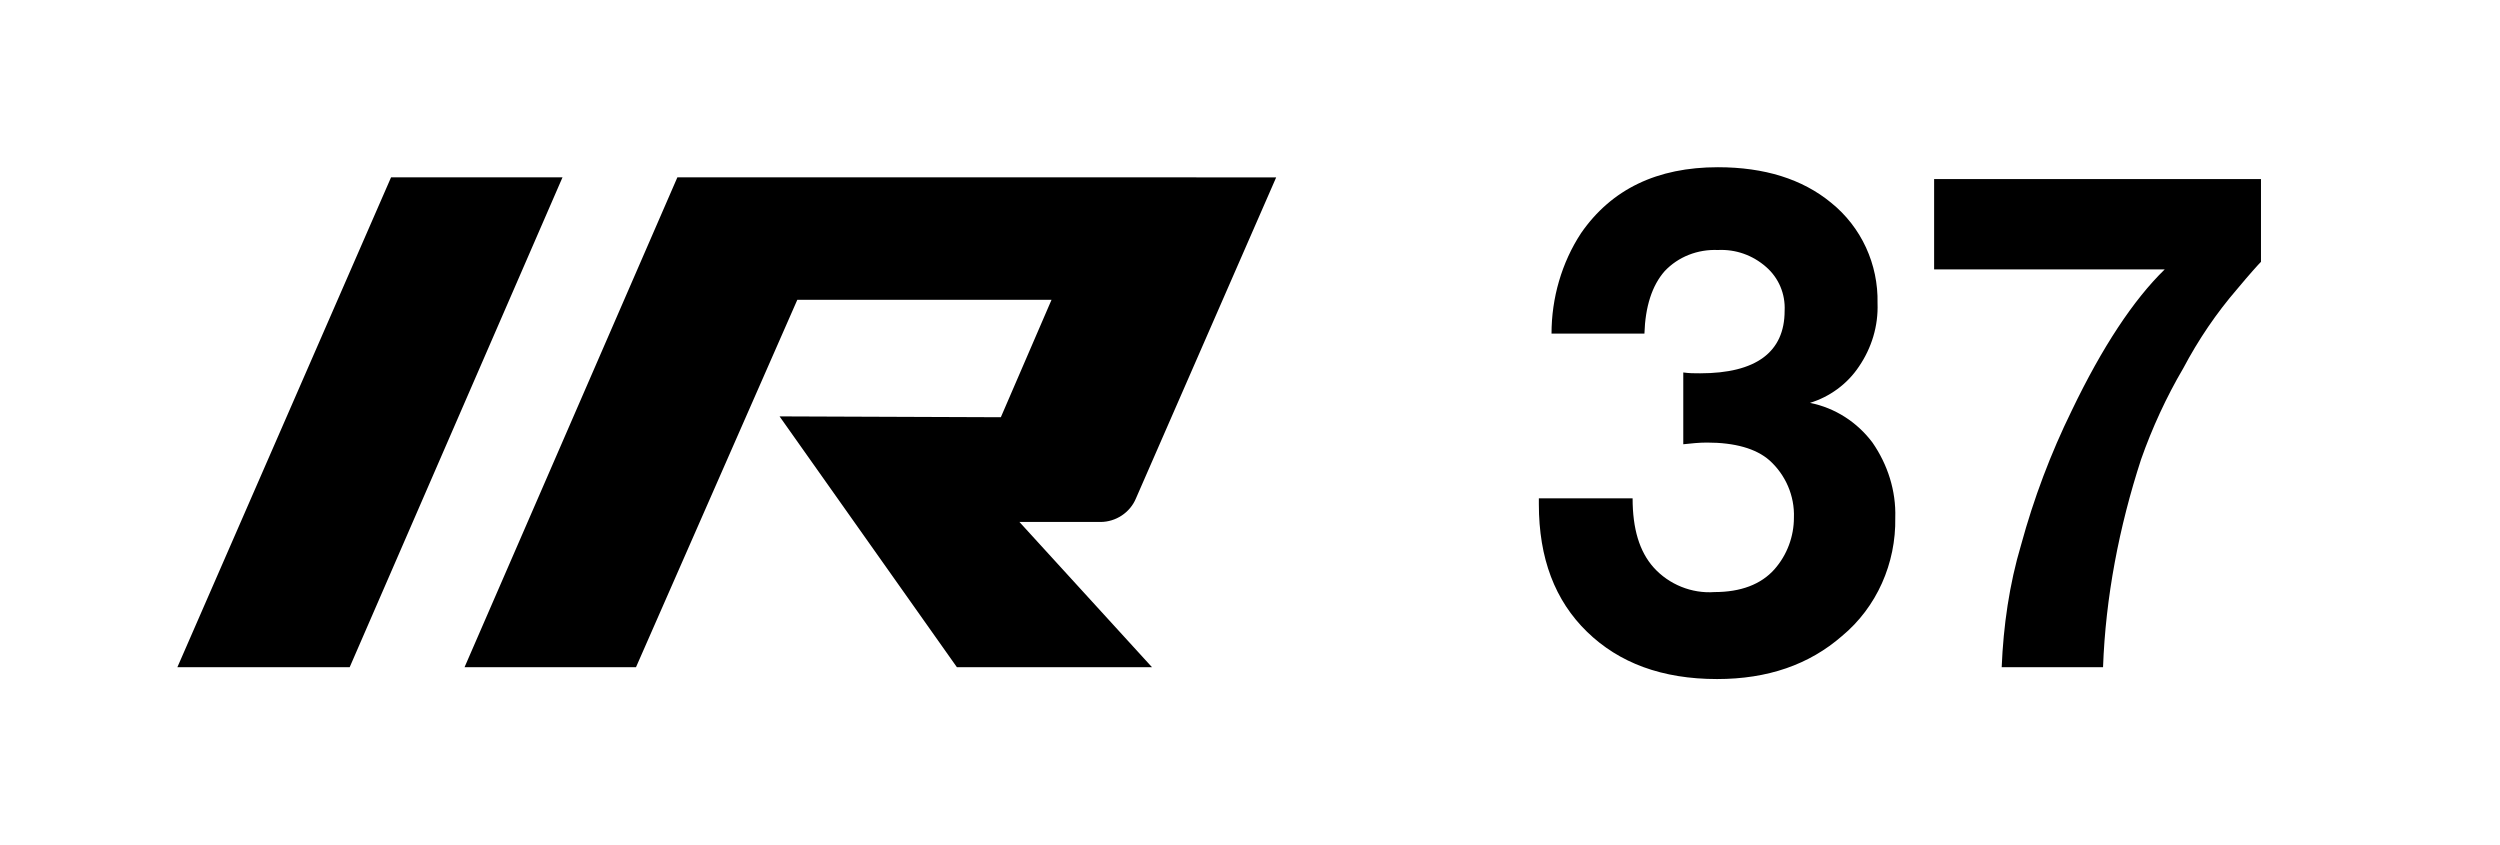 <svg xmlns="http://www.w3.org/2000/svg" viewBox="0 0 296 100"><path d="M183.7 39.5c0-4.2 1.2-8.4 3.5-11.9 3.6-5.2 9-7.8 16.2-7.8 5.5 0 10 1.4 13.4 4.2 3.6 2.9 5.6 7.3 5.5 11.9.1 2.7-.7 5.3-2.2 7.5-1.4 2.1-3.5 3.6-5.8 4.3 3 .6 5.6 2.3 7.4 4.7 1.8 2.6 2.8 5.7 2.7 8.9.1 5.4-2.2 10.6-6.3 14-3.9 3.4-8.8 5.1-14.8 5.1-6.5 0-11.6-1.9-15.4-5.6-3.8-3.7-5.7-8.7-5.7-15.1V59h11.1c0 3.6.8 6.3 2.5 8.2 1.8 2 4.5 3.1 7.2 2.9 3.1 0 5.5-.9 7.1-2.7 1.5-1.7 2.3-3.9 2.3-6.1.1-2.6-1-5.1-2.9-6.8-1.6-1.4-4.1-2.1-7.4-2.1-.9 0-1.9.1-2.8.2v-8.5c.7.1 1.3.1 2 .1 6.6 0 10-2.5 10-7.4.1-2-.7-3.9-2.2-5.2-1.6-1.4-3.6-2.1-5.7-2-2.4-.1-4.7.8-6.3 2.5-1.5 1.7-2.3 4.2-2.4 7.4h-11zM267.7 21.2V31c-.3.3-1.3 1.4-2.8 3.2-2.5 2.9-4.6 6-6.4 9.4-2 3.4-3.7 7.1-5 10.8-2.6 8-4.2 16.3-4.5 24.6h-12c.2-4.9.9-9.8 2.3-14.5 1.5-5.5 3.5-10.8 6-15.9 3.6-7.5 7.3-13.1 11-16.7H229V21.2h38.7zM46.3 21h20.3L41.4 79H21zM130.3 61.8c1.8 0 3.5-1.1 4.2-2.8l16.6-38H80.2L55 79h20.3l19.1-43.5h30.1l-6 13.9-26.2-.1 21 29.7h23.1l-15.7-17.2h9.6z"/></svg>

